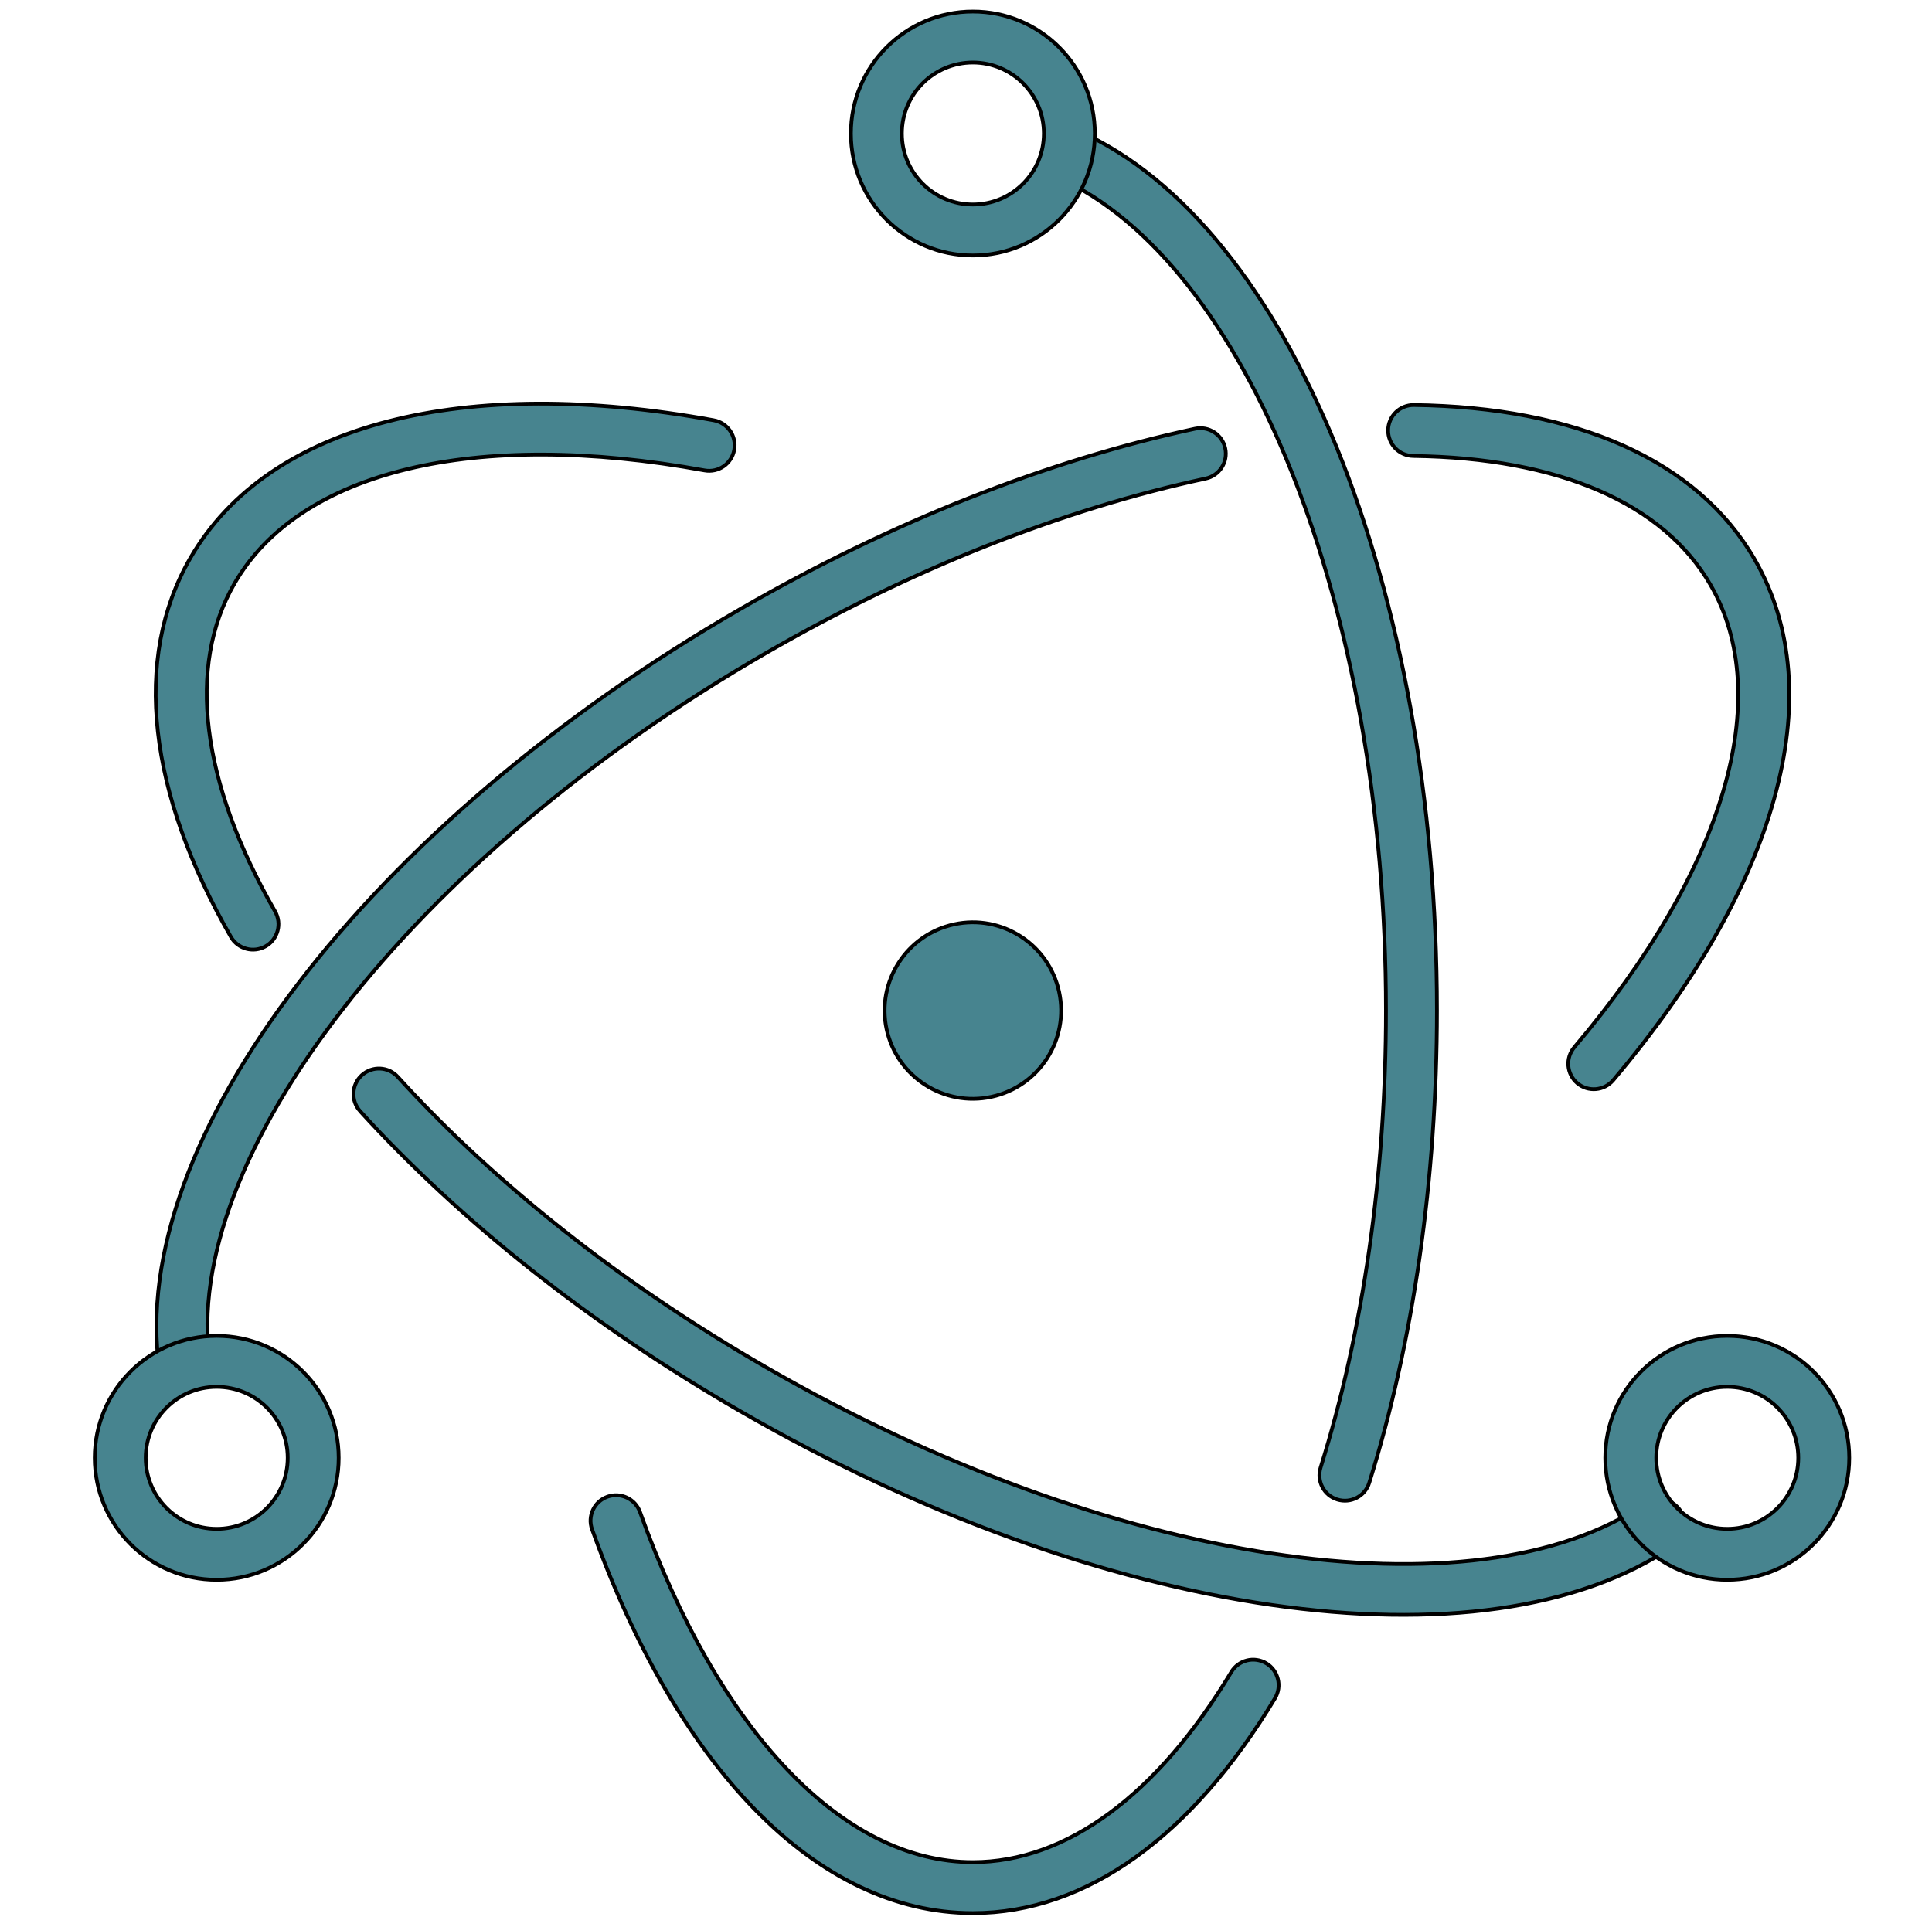 <svg xmlns="http://www.w3.org/2000/svg" width="515" height="512"><g><title>background</title><rect id="canvas_background" width="517" height="514" x="-1" y="-1" fill="none"/></g><g><title>Layer 1</title><g id="svg_1" fill="none" fill-rule="evenodd"><g id="svg_2" fill="#47848F" stroke="null"><g id="svg_5" stroke="null"><path id="svg_6" stroke="null" d="m190.251,112.054c-66.251,-12.066 -118.632,0.563 -139.509,36.723c-15.579,26.983 -11.126,62.759 10.8,101c1.866,3.255 6.018,4.381 9.273,2.515c3.255,-1.866 4.381,-6.018 2.515,-9.273c-19.751,-34.448 -23.594,-65.324 -10.82,-87.449c17.342,-30.038 64.066,-41.303 125.308,-30.149c3.691,0.672 7.229,-1.775 7.901,-5.466c0.672,-3.691 -1.775,-7.229 -5.466,-7.901l0,0zm-94.257,184.205c26.788,29.438 61.59,57.05 101.28,79.965c96.103,55.485 198.411,70.315 248.833,35.935c3.1,-2.114 3.899,-6.34 1.786,-9.44c-2.114,-3.1 -6.34,-3.899 -9.44,-1.786c-45.127,30.77 -142.312,16.682 -234.385,-36.476c-38.504,-22.23 -72.204,-48.967 -98.025,-77.342c-2.525,-2.775 -6.822,-2.978 -9.597,-0.452c-2.775,2.525 -2.977,6.822 -0.452,9.597l0,0z"/><path id="svg_7" stroke="null" d="m430.022,287.995c43.379,-51.246 58.526,-102.788 37.692,-138.873c-15.33,-26.552 -47.738,-40.571 -90.808,-41.131c-3.752,-0.049 -6.833,2.953 -6.881,6.705c-0.049,3.752 2.953,6.832 6.705,6.881c38.736,0.504 66.656,12.581 79.218,34.339c17.305,29.973 3.798,75.937 -36.296,123.301c-2.424,2.864 -2.068,7.15 0.796,9.574c2.864,2.424 7.15,2.068 9.574,-0.796l0,0zm-111.484,-173.679c-39.222,8.403 -80.97,24.834 -121.065,47.983c-99.208,57.278 -163.924,141.736 -154.936,202.976c0.545,3.712 3.996,6.28 7.708,5.735c3.712,-0.545 6.28,-3.996 5.735,-7.708c-7.98,-54.375 53.364,-134.433 148.286,-189.236c38.895,-22.456 79.318,-38.365 117.118,-46.464c3.669,-0.786 6.006,-4.397 5.22,-8.066c-0.786,-3.669 -4.397,-6.006 -8.066,-5.219l0,0z"/><path id="svg_8" stroke="null" d="m157.817,407.732c22.681,63.333 59.786,102.326 101.51,102.326c30.43,0 58.584,-20.743 80.538,-57.263c1.933,-3.216 0.893,-7.39 -2.322,-9.323c-3.216,-1.933 -7.389,-0.893 -9.323,2.322c-19.73,32.821 -43.965,50.677 -68.893,50.677c-34.659,0 -67.754,-34.779 -88.719,-93.32c-1.265,-3.532 -5.154,-5.37 -8.686,-4.105c-3.532,1.265 -5.37,5.154 -4.105,8.686l0,0zm207.172,-12.389c11.741,-37.521 18.047,-80.805 18.047,-125.909c0,-112.548 -39.391,-209.569 -95.499,-234.483c-3.429,-1.523 -7.443,0.023 -8.966,3.452c-1.523,3.429 0.023,7.443 3.452,8.966c50.041,22.22 87.426,114.298 87.426,222.065c0,43.759 -6.107,85.676 -17.427,121.852c-1.121,3.581 0.874,7.392 4.455,8.512c3.581,1.121 7.392,-0.874 8.512,-4.455l0,0z"/><path id="svg_9" stroke="null" d="m492.937,388.688c0,-17.957 -14.557,-32.515 -32.515,-32.515c-17.957,0 -32.515,14.557 -32.515,32.515c0,17.958 14.557,32.515 32.515,32.515c17.957,0 32.515,-14.557 32.515,-32.515l0,0zm-13.587,0c0,10.454 -8.474,18.928 -18.928,18.928c-10.454,0 -18.928,-8.474 -18.928,-18.928c0,-10.454 8.474,-18.928 18.928,-18.928c10.454,0 18.928,8.474 18.928,18.928l0,0z"/><path id="svg_10" stroke="null" d="m57.766,421.203c17.957,0 32.515,-14.557 32.515,-32.515c0,-17.957 -14.557,-32.515 -32.515,-32.515c-17.957,0 -32.515,14.557 -32.515,32.515c0,17.958 14.557,32.515 32.515,32.515l0,0zm0,-13.587c-10.454,0 -18.928,-8.474 -18.928,-18.928c0,-10.454 8.474,-18.928 18.928,-18.928c10.454,0 18.928,8.474 18.928,18.928c0,10.454 -8.474,18.928 -18.928,18.928l0,0z"/><path id="svg_11" stroke="null" d="m259.328,68.118c17.957,0 32.515,-14.557 32.515,-32.515c0,-17.957 -14.557,-32.515 -32.515,-32.515c-17.957,0 -32.515,14.557 -32.515,32.515c0,17.957 14.557,32.515 32.515,32.515l0,0zm0,-13.587c-10.454,0 -18.928,-8.474 -18.928,-18.928c0,-10.454 8.474,-18.928 18.928,-18.928c10.454,0 18.928,8.474 18.928,18.928c0,10.454 -8.474,18.928 -18.928,18.928l0,0z"/><path id="svg_12" stroke="null" d="m264.294,292.428c-12.7,2.744 -25.212,-5.327 -27.961,-18.027c-2.739,-12.7 5.327,-25.212 18.027,-27.961c12.7,-2.744 25.212,5.327 27.961,18.027c2.744,12.7 -5.327,25.212 -18.027,27.961z"/></g></g></g></g></svg>